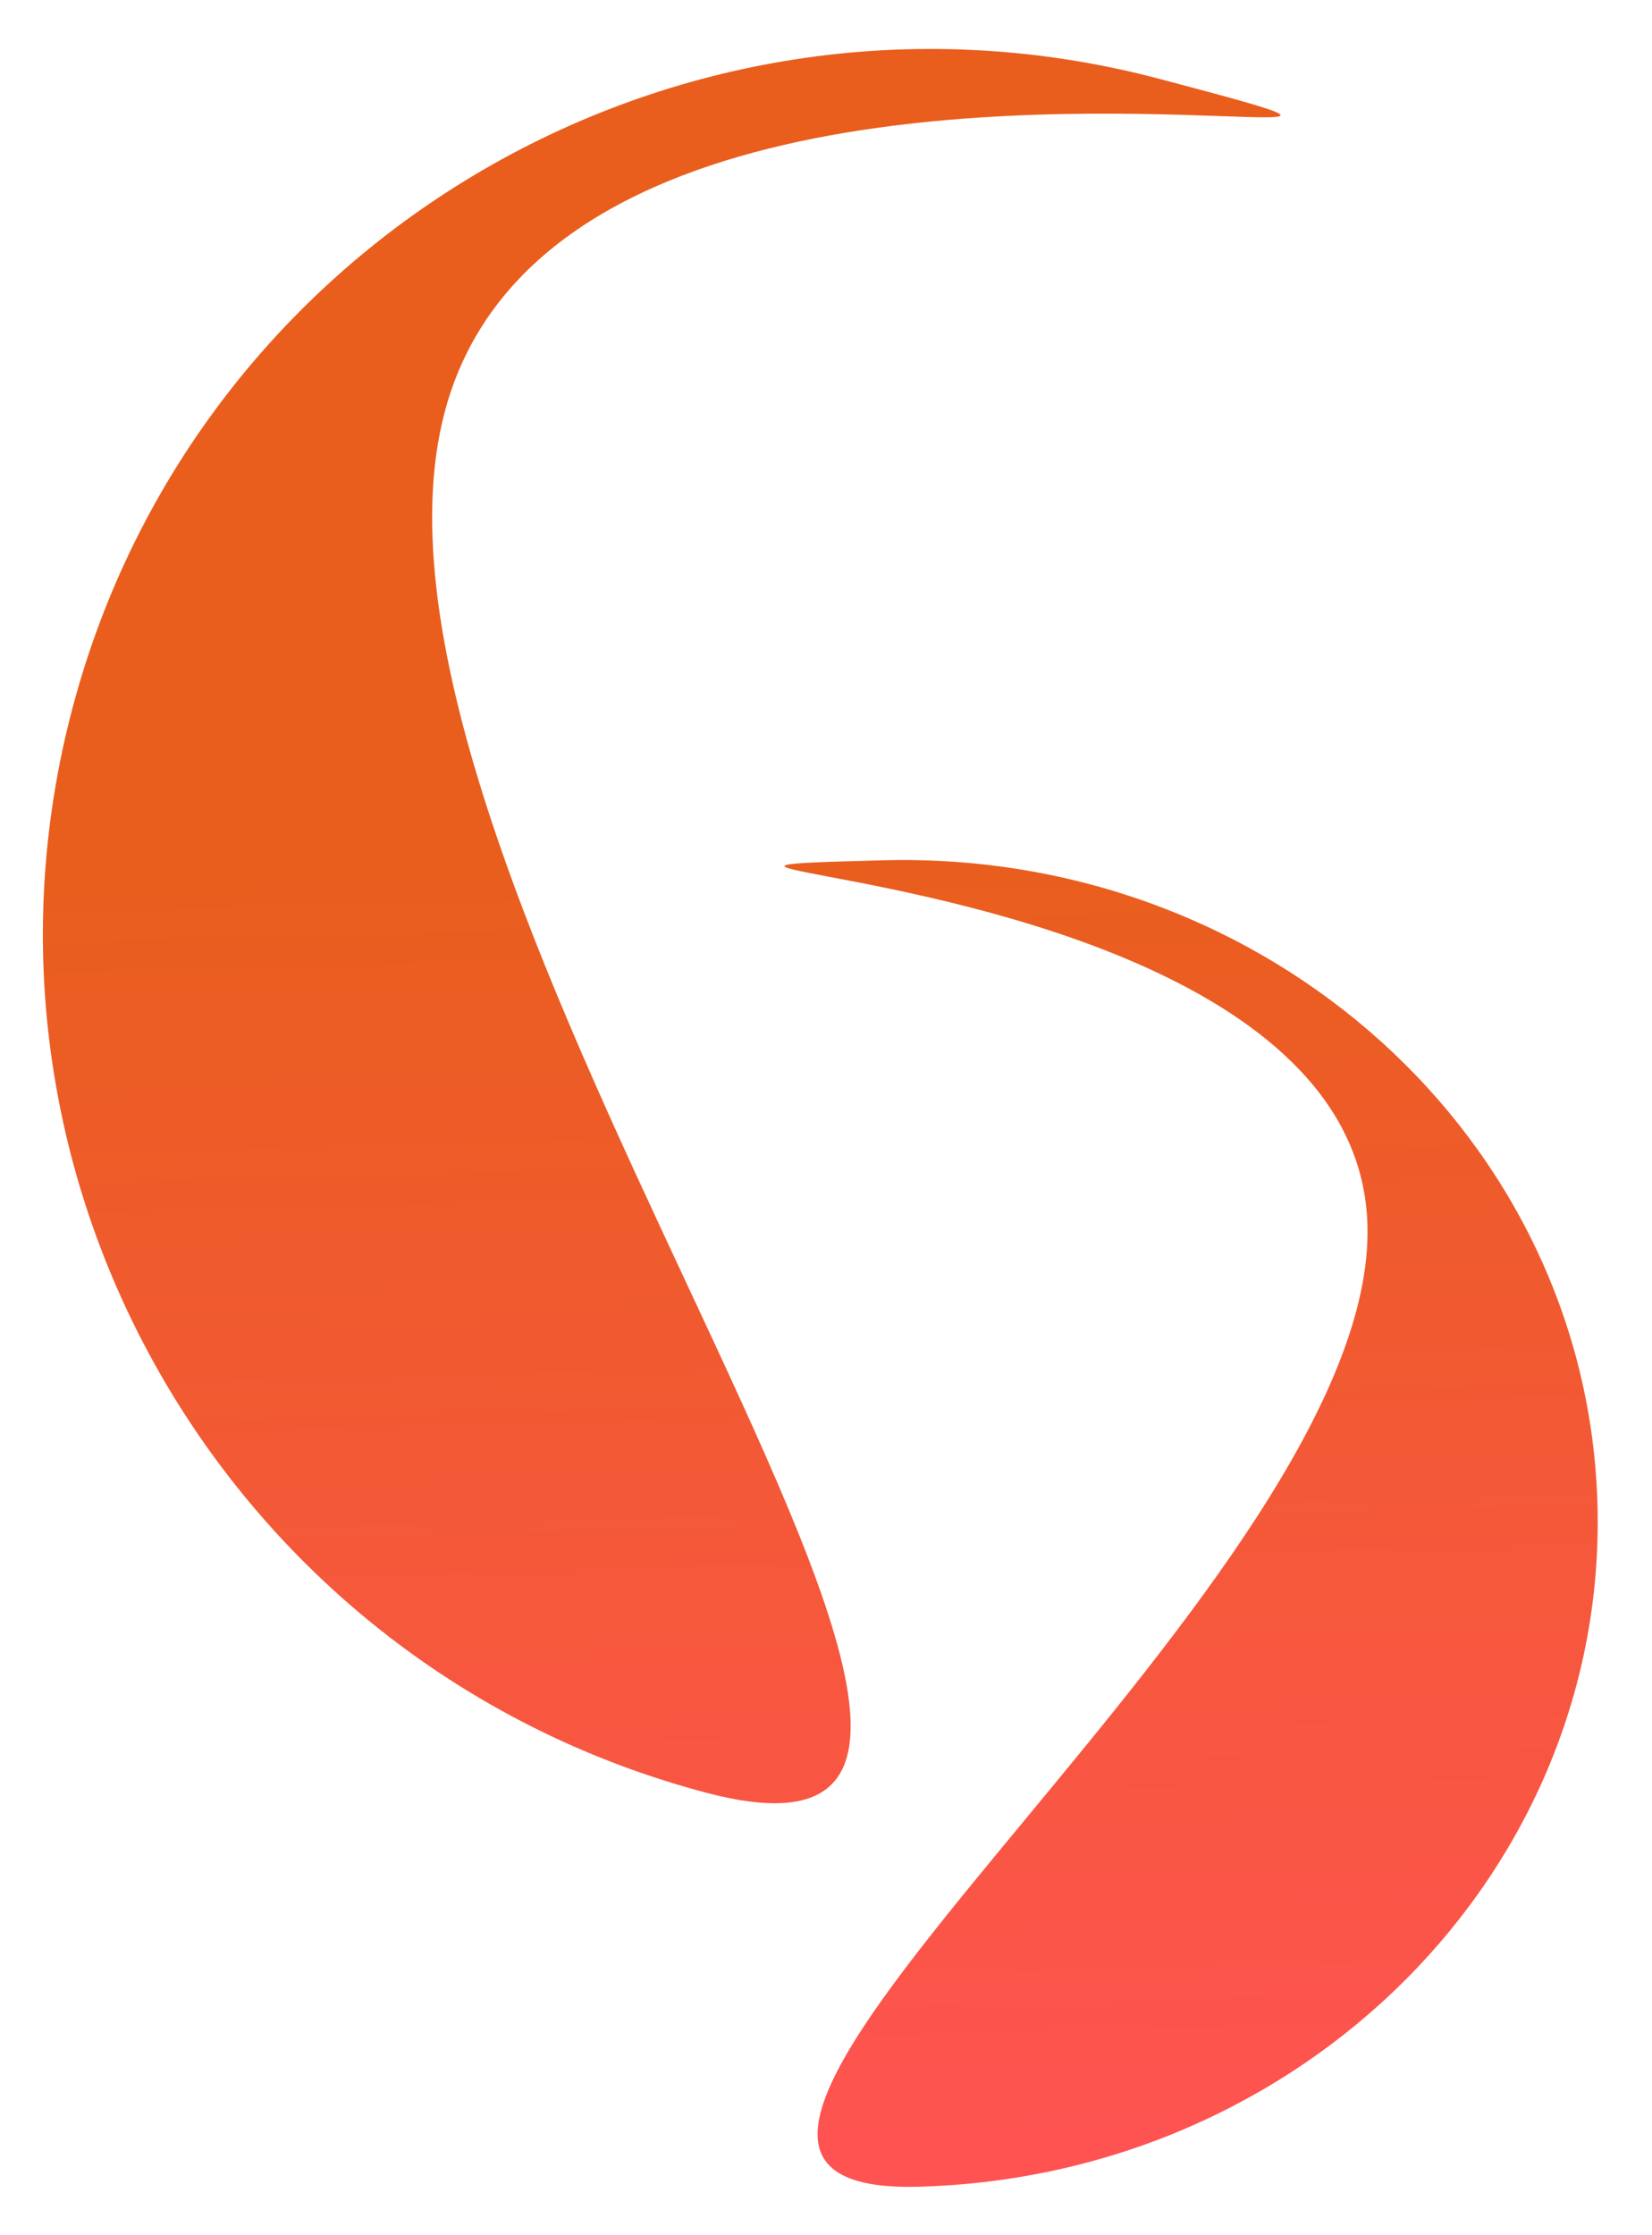 <svg width="17" height="23" viewBox="0 0 17 23" fill="none" xmlns="http://www.w3.org/2000/svg">
<path fill-rule="evenodd" clip-rule="evenodd" d="M7.269 18.447C2.379 17.155 -0.542 12.16 0.745 7.29C2.031 2.42 7.039 -0.481 11.929 0.811C13.508 1.228 13.434 1.226 12.567 1.195C10.75 1.131 5.447 0.944 4.576 4.24C3.963 6.563 5.658 10.194 7.071 13.218C8.62 16.536 9.828 19.123 7.269 18.447ZM9.448 22.501C13.407 22.397 16.537 19.259 16.439 15.49C16.341 11.721 13.052 8.749 9.093 8.852C7.814 8.885 7.87 8.896 8.537 9.023C9.933 9.287 14.006 10.06 14.072 12.611C14.119 14.408 12.17 16.763 10.547 18.725C8.766 20.877 7.377 22.555 9.448 22.501Z" fill="url(#paint0_linear)"/>
<defs>
<linearGradient id="paint0_linear" x1="12.167" y1="8.772" x2="12.522" y2="22.421" gradientUnits="userSpaceOnUse">
<stop stop-color="#E95E1D"/>
<stop offset="1" stop-color="#FF5353"/>
</linearGradient>
</defs>
</svg>
